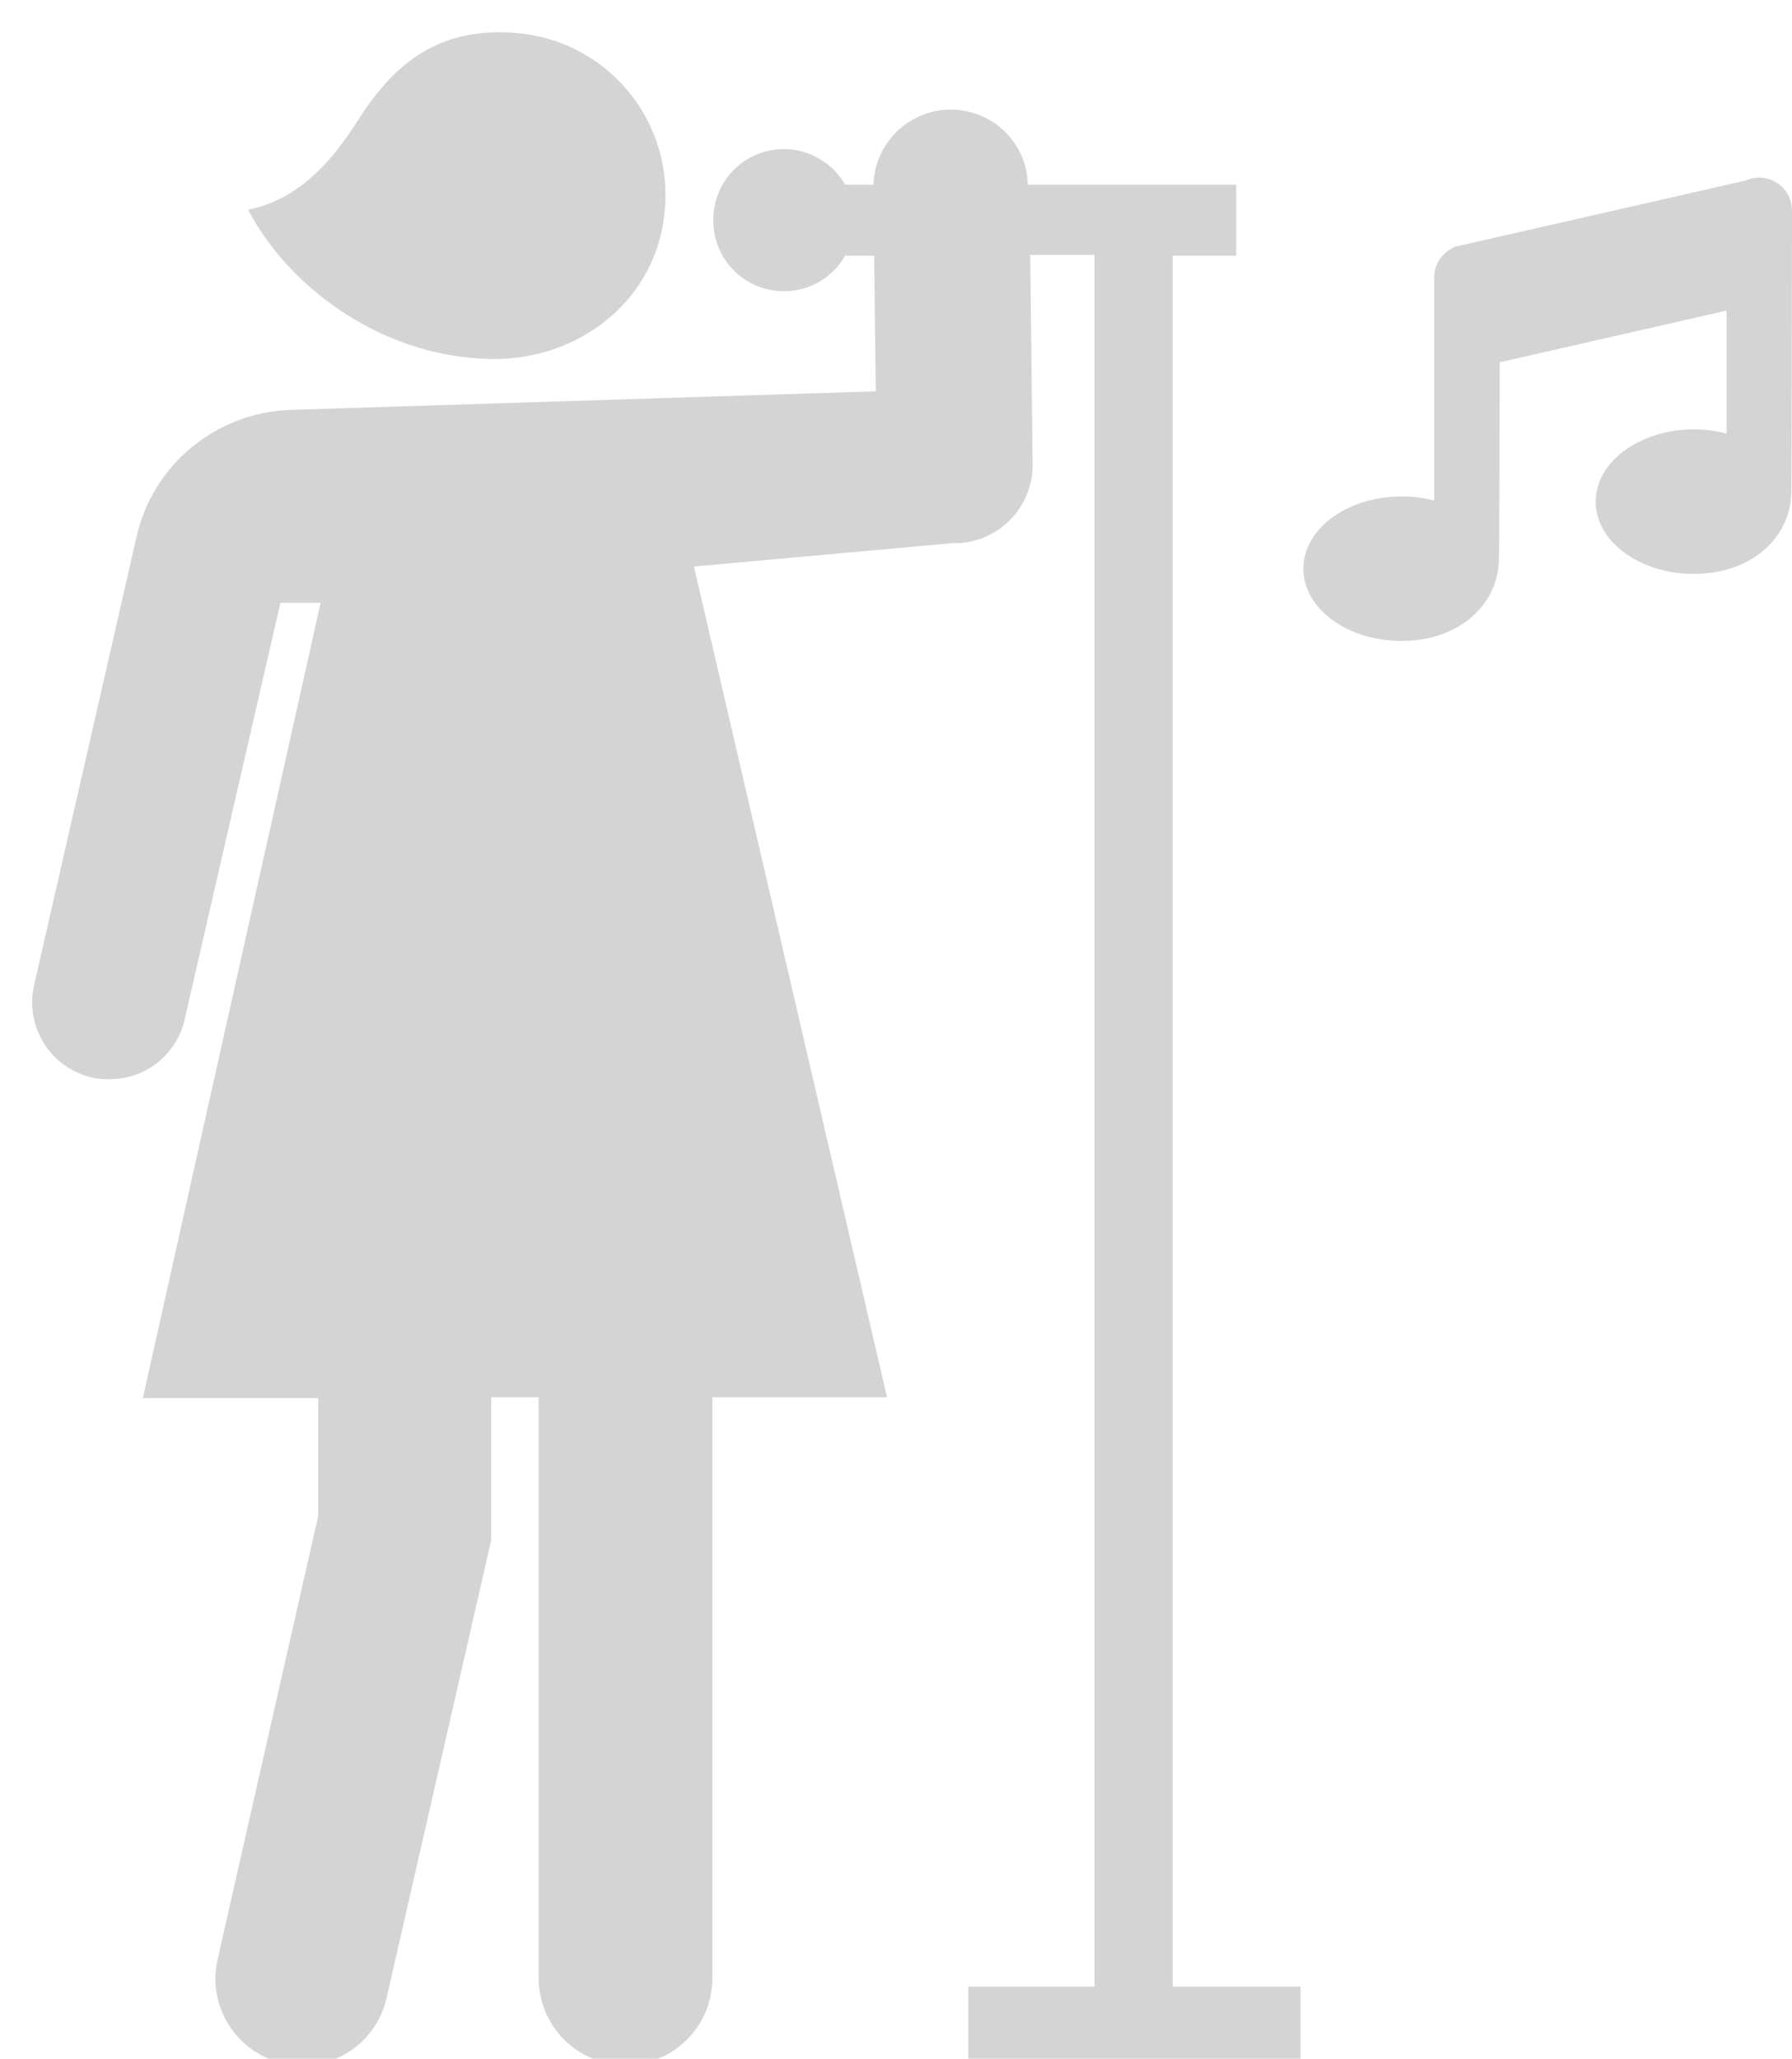 <svg width="222" height="255" viewBox="0 0 222 255" fill="none" xmlns="http://www.w3.org/2000/svg">
<g clip-path="url(#clip0_20_116)">
<path d="M30.75 25.97C36.83 24.77 41.016 20.17 44.305 14.97C49.488 6.67 55.468 3.47 63.741 4.07C74.904 4.87 83.276 14.57 82.379 25.77C81.582 36.97 71.914 44.67 60.751 44.47C46.498 44.17 35.235 34.77 30.75 25.97ZM145.27 246.17V31.67H153.144V22.87H127.33C127.23 17.67 122.944 13.57 117.762 13.57H117.662C112.479 13.67 108.393 17.77 108.193 22.87H104.705C103.21 20.27 100.319 18.47 97.13 18.47C92.246 18.47 88.359 22.37 88.359 27.27C88.359 32.17 92.246 36.07 97.13 36.07C100.419 36.07 103.21 34.27 104.705 31.67H108.293L108.492 48.47L36.032 50.77C26.763 51.07 18.889 57.57 16.896 66.57L4.238 121.97C3.042 127.17 6.231 132.27 11.414 133.47C12.112 133.67 12.909 133.67 13.607 133.67C17.992 133.67 21.879 130.67 22.876 126.27L34.737 74.67H39.72L17.693 173.17H39.421V187.77L26.963 242.67C25.667 248.17 28.956 253.77 34.338 255.37C40.318 257.17 46.498 253.57 47.893 247.47L60.85 190.77V173.07H66.731V244.97C66.731 250.97 71.515 255.77 77.495 255.77C83.475 255.77 88.259 250.97 88.259 244.97V173.07H109.888L85.967 70.17L118.061 67.27H118.659C123.841 67.07 127.928 62.77 127.928 57.57L127.629 31.57H135.602V246.07H119.954V255.87H161.118V246.07H145.27V246.17Z" fill="#D4D4D4"/>
</g>
<path d="M216.272 22.369L216.27 22.359C212.224 23.28 184.853 29.513 180.052 30.606L180.065 30.666C178.656 31.302 177.673 32.722 177.673 34.374V62.002C176.406 61.672 175.044 61.492 173.623 61.492C166.908 61.492 161.465 65.498 161.465 70.441C161.465 75.383 166.908 79.389 173.623 79.389C180.841 79.389 185.564 74.831 185.694 69.382C185.709 68.771 185.757 64.019 185.782 44.874L213.891 38.473V53.699C212.624 53.37 211.262 53.189 209.841 53.189C203.126 53.189 197.683 57.195 197.683 62.138C197.683 67.08 203.126 71.086 209.841 71.086C217.057 71.086 221.782 66.529 221.912 61.079C221.927 60.456 221.96 57.612 222 26.072C221.999 23.123 218.959 21.144 216.272 22.369Z" fill="#D4D4D4"/>
<defs>
<clipPath id="clip0_20_116">
<rect width="161.465" height="256" fill="white"/>
</clipPath>
</defs>
</svg>
